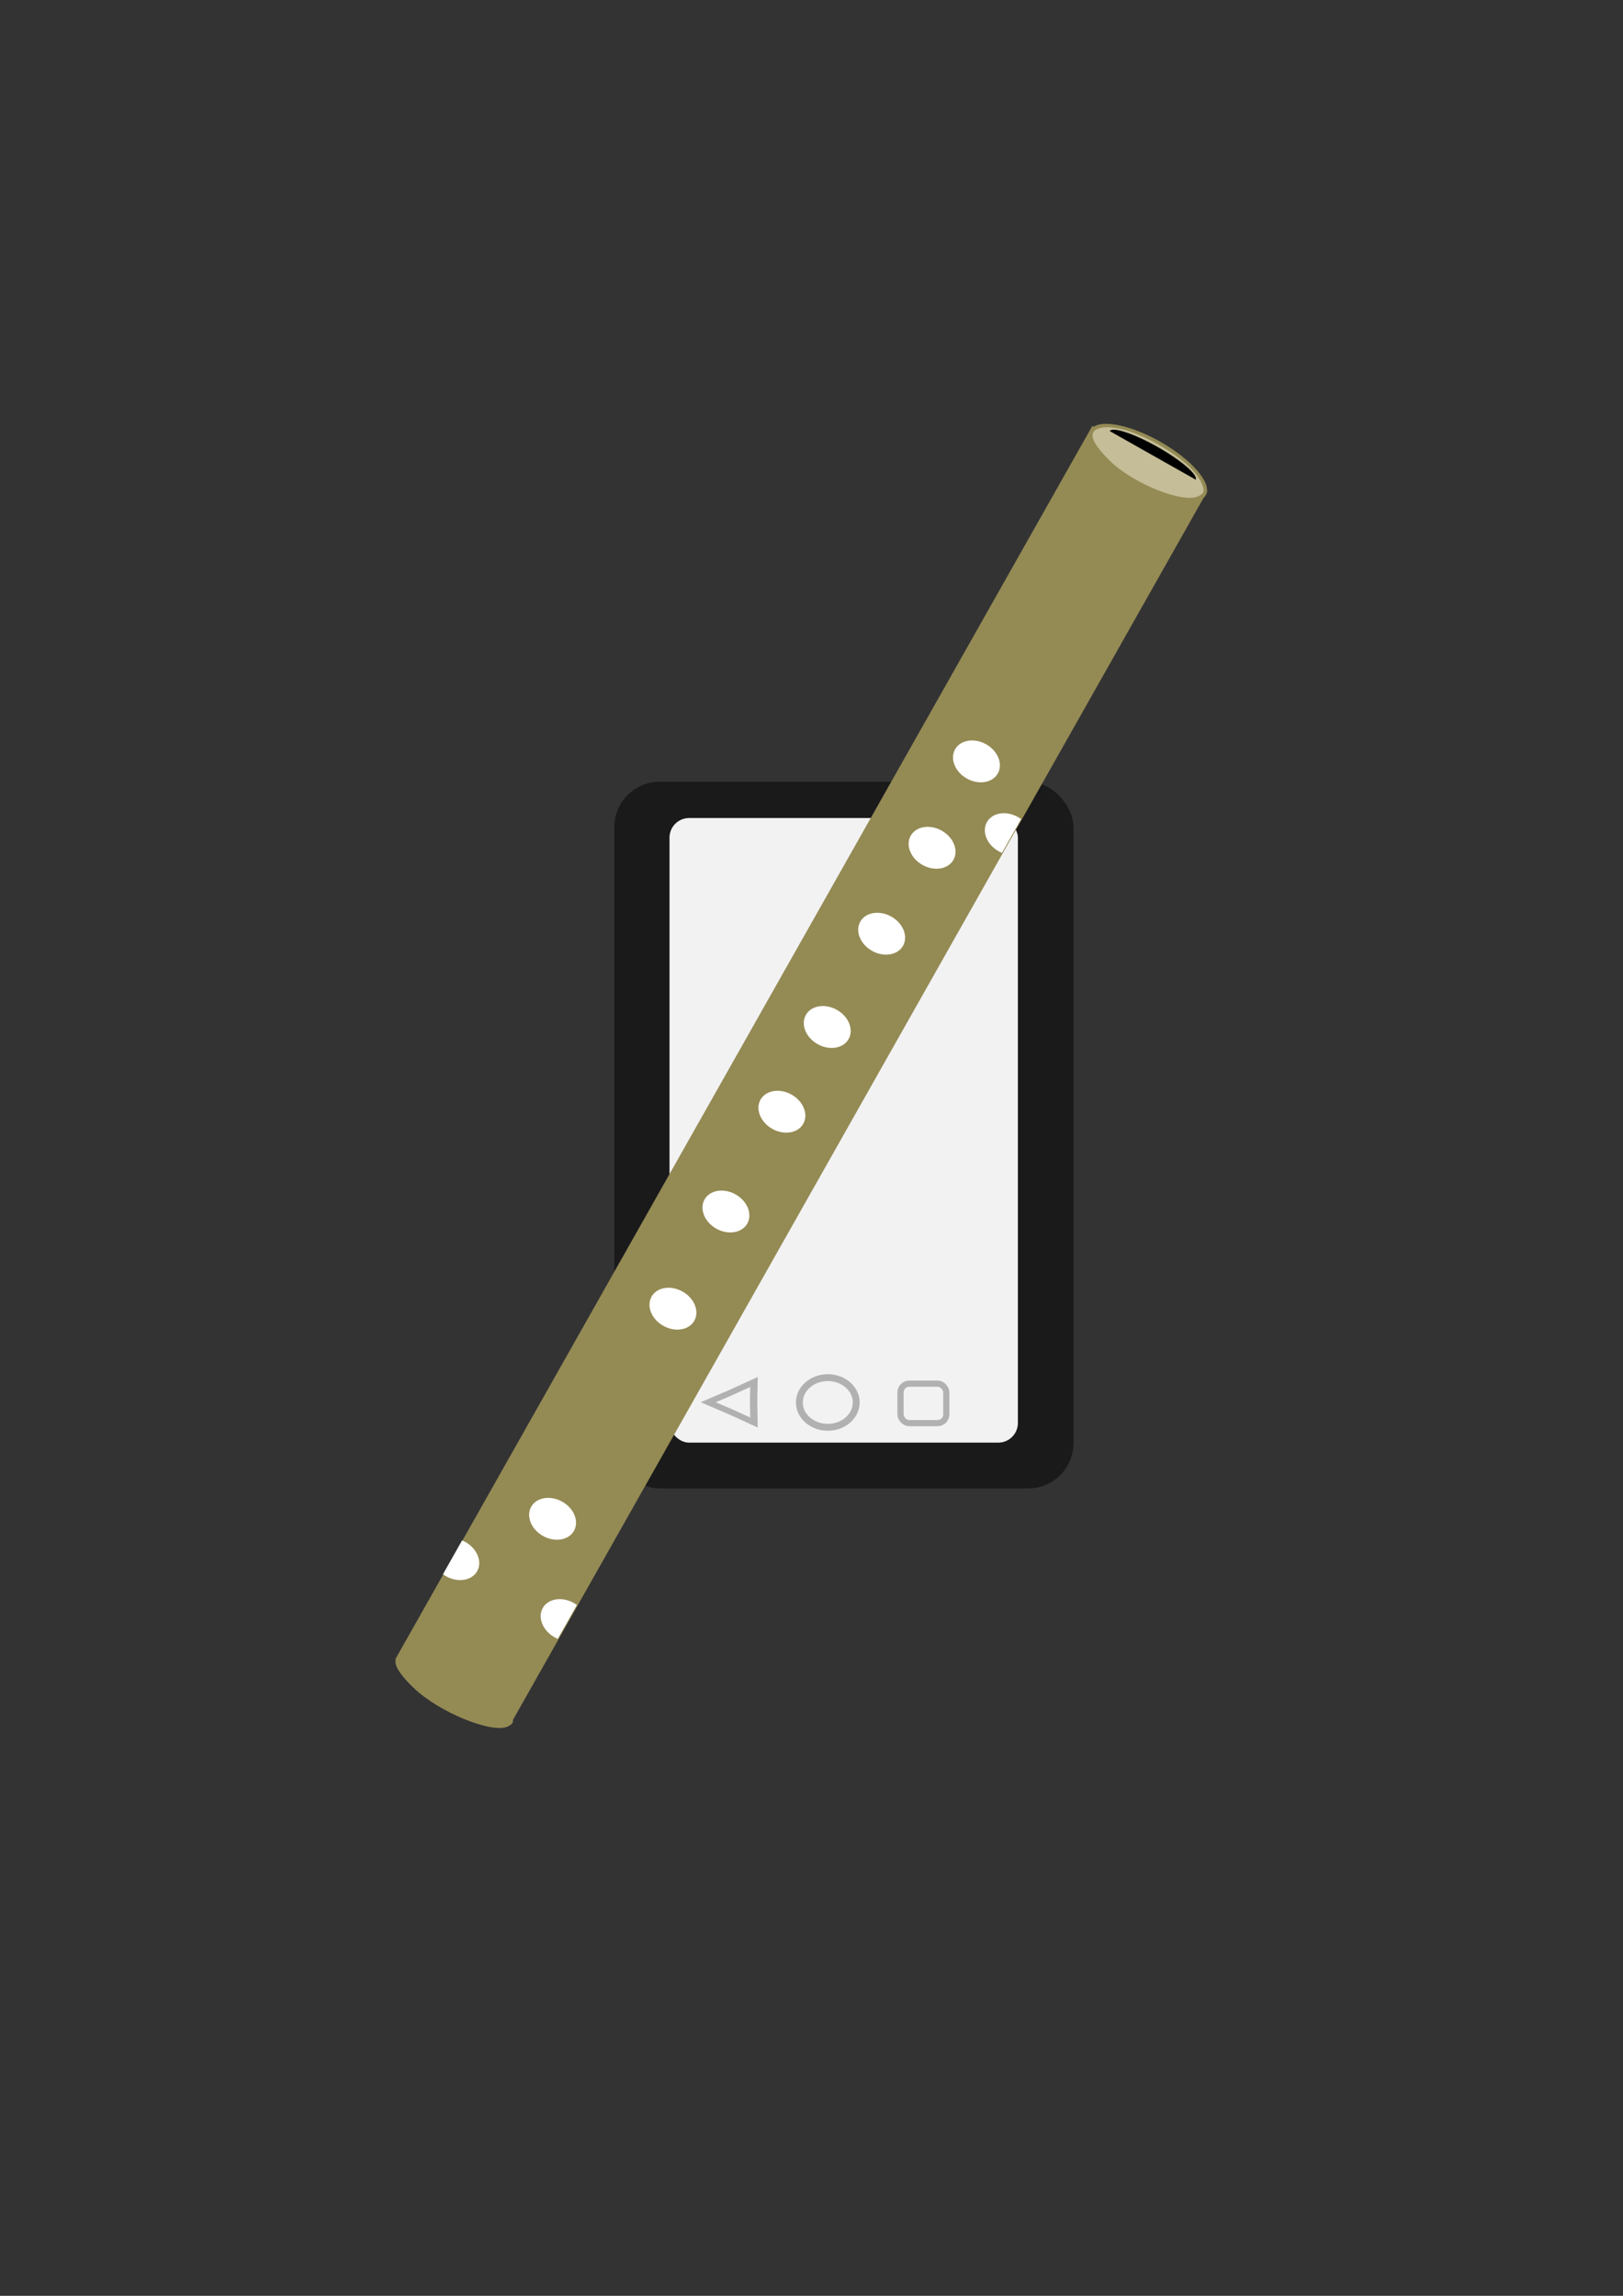 <?xml version="1.0" encoding="UTF-8" standalone="no"?>
<svg
   xmlns:dc="http://purl.org/dc/elements/1.1/"
   xmlns:cc="http://creativecommons.org/ns#"
   xmlns:rdf="http://www.w3.org/1999/02/22-rdf-syntax-ns#"
   xmlns:svg="http://www.w3.org/2000/svg"
   xmlns="http://www.w3.org/2000/svg"
   xmlns:sodipodi="http://sodipodi.sourceforge.net/DTD/sodipodi-0.dtd"
   xmlns:inkscape="http://www.inkscape.org/namespaces/inkscape"
   width="210mm"
   height="297mm"
   viewBox="0 0 210 297"
   version="1.1"
   id="svg8"
   sodipodi:docname="icon.ico.svg"
   inkscape:version="1.0.2 (1.0.2+r75+1)">
  <rect x="0" y="0" width="210" height="297" fill="#333333" stroke="none"/>
  <defs
     id="defs2" />
  <sodipodi:namedview
     id="base"
     pagecolor="#ffffff"
     bordercolor="#666666"
     borderopacity="1.0"
     inkscape:pageopacity="0.0"
     inkscape:pageshadow="2"
     inkscape:zoom="0.24748737"
     inkscape:cx="-112.95999"
     inkscape:cy="121.07678"
     inkscape:document-units="mm"
     inkscape:current-layer="layer1"
     inkscape:document-rotation="0"
     showgrid="false"
     inkscape:window-width="1278"
     inkscape:window-height="743"
     inkscape:window-x="0"
     inkscape:window-y="25"
     inkscape:window-maximized="0" />
  <g
     inkscape:label="Layer 1"
     inkscape:groupmode="layer"
     id="layer1">
    <rect
       style="fill:#1a1a1a;stroke-width:0.742"
       id="rect10"
       width="59.38"
       height="91.399"
       x="79.503"
       y="101.143"
       ry="5.858" />
    <rect
       style="fill:#1a1a1a;stroke-width:0.742"
       id="rect12"
       width="59.38"
       height="91.399"
       x="79.503"
       y="101.143"
       ry="5.858" />
    <rect
       style="fill:#f2f2f2;stroke-width:0.608"
       id="rect12-3"
       width="45.076"
       height="80.802"
       x="86.628"
       y="105.825"
       ry="2.537" />
    <ellipse
       style="fill:#f2f2f2;stroke:#b1b1b1;stroke-width:0.89;stroke-miterlimit:4;stroke-dasharray:none;stroke-opacity:1"
       id="path857"
       cx="107.109"
       cy="181.431"
       rx="3.678"
       ry="3.213" />
    <path
       sodipodi:type="star"
       style="fill:#f2f2f2;stroke:#b1b1b1;stroke-width:3.471;stroke-miterlimit:4;stroke-dasharray:none;stroke-opacity:1"
       id="path861"
       sodipodi:sides="3"
       sodipodi:cx="32.733635"
       sodipodi:cy="182.23296"
       sodipodi:r1="14.47176"
       sodipodi:r2="7.065567"
       sodipodi:arg1="0.40944388"
       sodipodi:arg2="1.4045576"
       inkscape:flatsided="false"
       inkscape:rounded="0"
       inkscape:randomized="0"
       d="m 46.009,187.994 -12.106,1.207 -12.796,1.648 5.008,-11.088 4.971,-11.906 7.098,9.881 z"
       inkscape:transform-center-x="0.19249878"
       inkscape:transform-center-y="0.39531516"
       transform="matrix(0.031,-0.208,0.271,0.024,45.184,183.839)" />
    <rect
       style="fill:#f2f2f2;stroke:#b1b1b1;stroke-width:0.799;stroke-miterlimit:4;stroke-dasharray:none;stroke-opacity:1"
       id="rect863"
       width="5.925"
       height="5.106"
       x="116.517"
       y="178.999"
       ry="1.128" />
    <g
       id="g1122-7"
       transform="matrix(1.372,0.775,-0.602,1.065,-178.815,-201.536)"
       inkscape:export-filename="/media/warut/68B35CB233024DC9/โรงเรียนชำนาญ/0 แผนการสอนและคะแนน/63_2/พื้นฐานขลุ่ยเพียงออ 2/รูปขลุ่ย/test.png"
       inkscape:export-xdpi="96"
       inkscape:export-ydpi="96"
       style="stroke:none">
      <g
         id="g1000"
         transform="matrix(0.462,0,0,0.462,264.769,110.048)">
        <rect
           style="fill:#948a54;fill-opacity:1;fill-rule:evenodd;stroke:none;stroke-width:0.5;stroke-miterlimit:4;stroke-dasharray:none;stroke-opacity:1"
           id="rect38-0"
           width="23.504"
           height="324.31"
           x="-16.782"
           y="-121.428" />
        <ellipse
           style="opacity:1;fill:#948a54;fill-opacity:1;stroke:none;stroke-width:0.6;stroke-miterlimit:4;stroke-dasharray:none;stroke-opacity:1"
           id="path40-9"
           cx="-4.925"
           cy="-120.447"
           rx="11.755"
           ry="5.496" />
        <path
           style="opacity:1;fill:#c4bd97;fill-opacity:1;stroke:none;stroke-width:0.5;stroke-miterlimit:4;stroke-dasharray:none;stroke-opacity:1"
           d="m -11.198,-116.516 c -4.841,-1.727 -6.07,-3.662 -3.725,-5.865 1.906,-1.791 5.466,-2.784 9.979,-2.784 4.732,0 8.431,1.074 10.205,2.962 1.061,1.129 1.141,1.488 0.599,2.677 -1.524,3.346 -11.287,5.068 -17.058,3.01 z"
           id="path1053-3" />
        <path
           style="opacity:1;fill:#948a54;fill-opacity:1;stroke:none;stroke-width:0.515;stroke-miterlimit:4;stroke-dasharray:none;stroke-opacity:1"
           d="m -11.497,206.455 c -5.128,-1.727 -6.43,-3.662 -3.946,-5.865 2.019,-1.791 5.79,-2.784 10.571,-2.784 5.012,0 8.93,1.074 10.809,2.962 1.123,1.129 1.209,1.488 0.635,2.677 -1.615,3.346 -11.956,5.068 -18.069,3.01 z"
           id="path1055-6" />
        <rect
           style="opacity:1;fill:#948a54;fill-opacity:1;stroke:none;stroke-width:0.5;stroke-miterlimit:4;stroke-dasharray:none;stroke-opacity:1"
           id="rect1071-0"
           width="22.925"
           height="9.686"
           x="-16.476"
           y="192.556" />
        <path
           id="path1073-6"
           style="opacity:1;fill:#000000;fill-opacity:1;stroke:none;stroke-width:0.353;stroke-miterlimit:4;stroke-dasharray:none;stroke-opacity:1"
           d="m -4.862,-124.599 a 8.778,2.26 0 0 0 -8.777,2.226 H 3.915 a 8.778,2.26 0 0 0 -8.777,-2.226 z" />
        <ellipse
           style="opacity:1;fill:#ffffff;fill-opacity:1;stroke:none;stroke-width:0.606;stroke-miterlimit:4;stroke-dasharray:none;stroke-opacity:1"
           id="path1078-2"
           cx="-5.378"
           cy="-41.538"
           rx="4.362"
           ry="4.499" />
        <ellipse
           style="opacity:1;fill:#ffffff;fill-opacity:1;stroke:none;stroke-width:0.606;stroke-miterlimit:4;stroke-dasharray:none;stroke-opacity:1"
           id="ellipse1080-6"
           cx="-4.69"
           cy="-19.323"
           rx="4.362"
           ry="4.499" />
        <ellipse
           style="opacity:1;fill:#ffffff;fill-opacity:1;stroke:none;stroke-width:0.606;stroke-miterlimit:4;stroke-dasharray:none;stroke-opacity:1"
           id="ellipse1084-1"
           cx="-4.976"
           cy="3.479"
           rx="4.362"
           ry="4.499" />
        <ellipse
           style="opacity:1;fill:#ffffff;fill-opacity:1;stroke:none;stroke-width:0.606;stroke-miterlimit:4;stroke-dasharray:none;stroke-opacity:1"
           id="ellipse1086-8"
           cx="-5.239"
           cy="28.195"
           rx="4.362"
           ry="4.499" />
        <ellipse
           style="opacity:1;fill:#ffffff;fill-opacity:1;stroke:none;stroke-width:0.606;stroke-miterlimit:4;stroke-dasharray:none;stroke-opacity:1"
           id="ellipse1088-7"
           cx="-4.846"
           cy="50.184"
           rx="4.362"
           ry="4.499" />
        <ellipse
           style="opacity:1;fill:#ffffff;fill-opacity:1;stroke:none;stroke-width:0.606;stroke-miterlimit:4;stroke-dasharray:none;stroke-opacity:1"
           id="ellipse1090-9"
           cx="-4.779"
           cy="76.377"
           rx="4.362"
           ry="4.499"
           inkscape:export-xdpi="96"
           inkscape:export-ydpi="96" />
        <ellipse
           style="opacity:1;fill:#ffffff;fill-opacity:1;stroke:none;stroke-width:0.606;stroke-miterlimit:4;stroke-dasharray:none;stroke-opacity:1"
           id="ellipse1092-2"
           cx="-4.481"
           cy="101.708"
           rx="4.362"
           ry="4.499" />
        <ellipse
           style="opacity:1;fill:#ffffff;fill-opacity:1;stroke:none;stroke-width:0.606;stroke-miterlimit:4;stroke-dasharray:none;stroke-opacity:1"
           id="ellipse1094-0"
           cx="-4.729"
           cy="157.133"
           rx="4.362"
           ry="4.499" />
        <path
           id="ellipse1096-2"
           style="opacity:1;fill:#ffffff;fill-opacity:1;stroke:none;stroke-width:0.606;stroke-miterlimit:4;stroke-dasharray:none;stroke-opacity:1"
           d="m -16.181,171.573 a 4.362,4.499 0 0 0 -0.662,0.053 v 8.893 a 4.362,4.499 0 0 0 0.662,0.052 4.362,4.499 0 0 0 4.361,-4.499 4.362,4.499 0 0 0 -4.361,-4.499 z" />
        <path
           id="path1101-3"
           style="opacity:1;fill:#ffffff;fill-opacity:1;stroke:none;stroke-width:0.606;stroke-miterlimit:4;stroke-dasharray:none;stroke-opacity:1"
           d="m 5.911,171.52 c 0.222,1.6e-4 0.443,0.018 0.662,0.053 v 8.893 c -0.219,0.035 -0.441,0.052 -0.662,0.052 -2.409,-10e-6 -4.362,-2.014 -4.361,-4.499 -2.8e-5,-2.485 1.953,-4.499 4.361,-4.499 z"
           inkscape:transform-center-x="1.8728323"
           inkscape:transform-center-y="2.6311329"
           sodipodi:nodetypes="sccssss" />
        <path
           id="path1103-7"
           style="opacity:1;fill:#ffffff;fill-opacity:1;stroke:none;stroke-width:0.606;stroke-miterlimit:4;stroke-dasharray:none;stroke-opacity:1"
           d="m 5.911,-35.119 c 0.222,1.6e-4 0.443,0.018 0.662,0.053 v 8.893 c -0.219,0.035 -0.441,0.052 -0.662,0.052 -2.409,-10e-6 -4.362,-2.014 -4.361,-4.499 -2.8e-5,-2.485 1.953,-4.499 4.361,-4.499 z"
           inkscape:transform-center-x="1.8728323"
           inkscape:transform-center-y="2.6311329"
           sodipodi:nodetypes="sccssss"
           inkscape:export-xdpi="96"
           inkscape:export-ydpi="96" />
      </g>
    </g>
  </g>
</svg>
